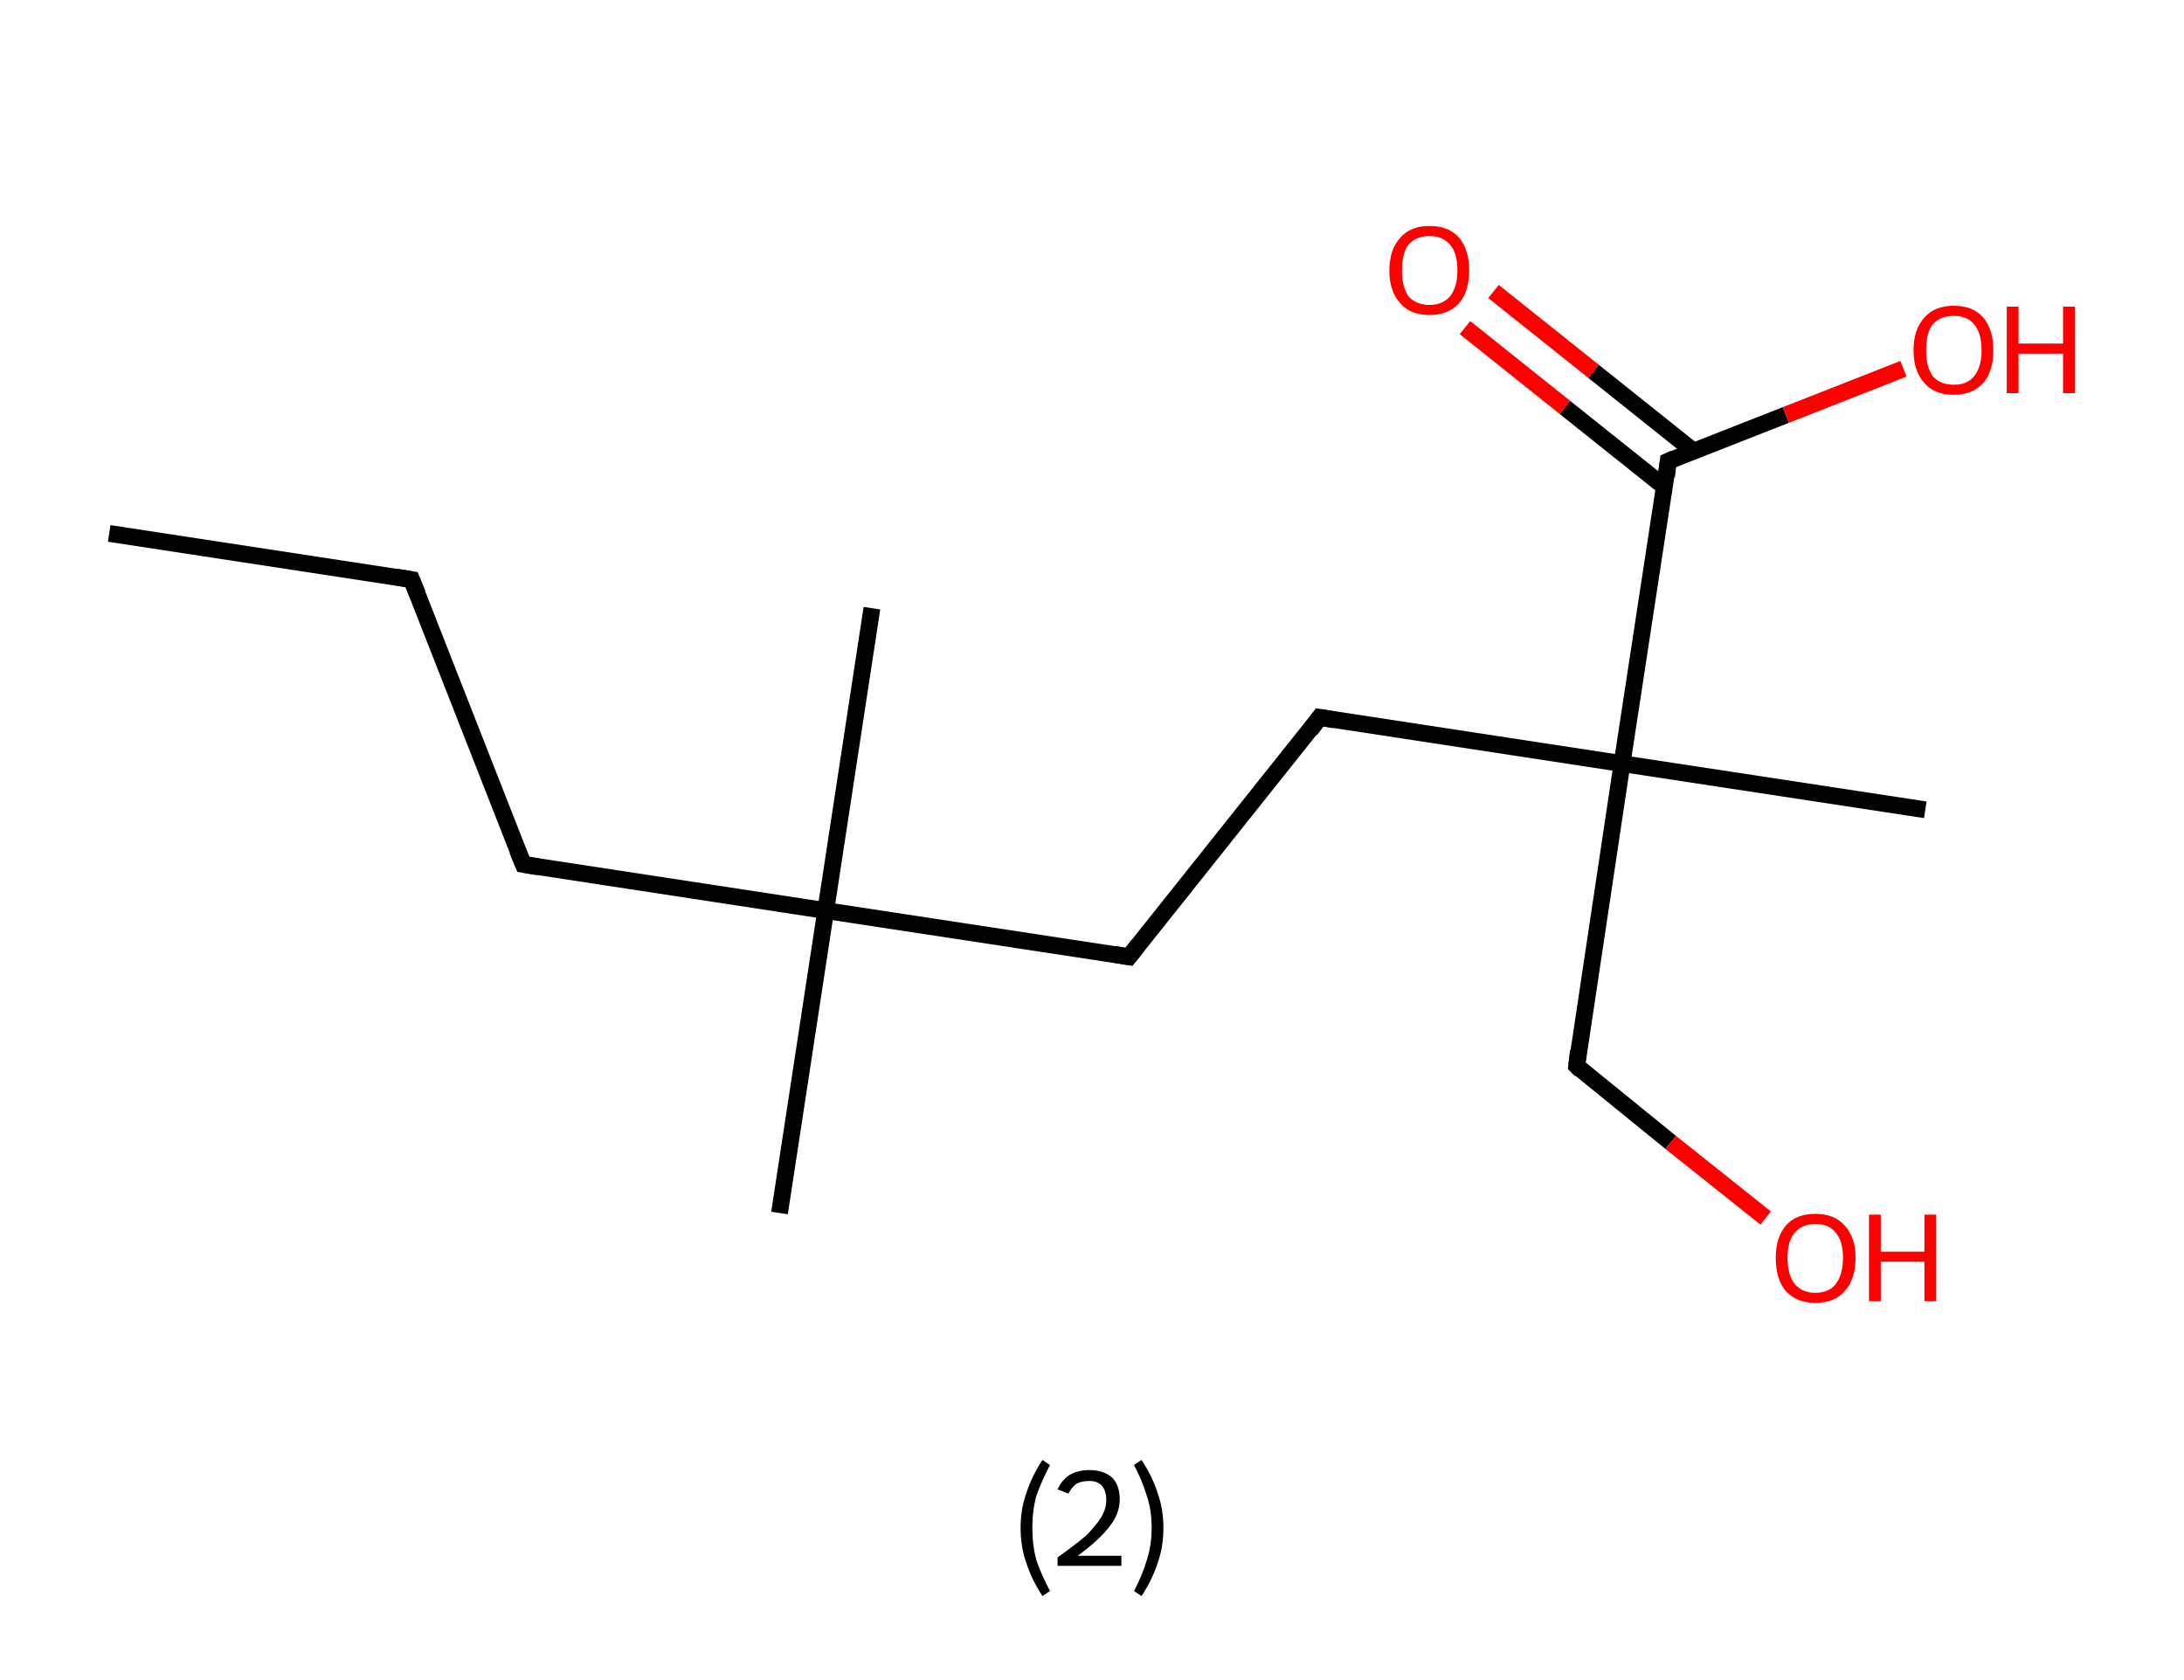 <?xml version='1.0' encoding='ASCII' standalone='yes'?>
<svg xmlns="http://www.w3.org/2000/svg" xmlns:rdkit="http://www.rdkit.org/xml" xmlns:xlink="http://www.w3.org/1999/xlink" version="1.1" baseProfile="full" xml:space="preserve" width="260px" height="200px" viewBox="0 0 260 200">
<!-- END OF HEADER -->
<rect style="opacity:1.0;fill:#FFFFFF;stroke:none" width="260.0" height="200.0" x="0.0" y="0.0"> </rect>
<path class="bond-0 atom-0 atom-1" d="M 13.0,63.5 L 49.0,69.0" style="fill:none;fill-rule:evenodd;stroke:#000000;stroke-width:2.0px;stroke-linecap:butt;stroke-linejoin:miter;stroke-opacity:1"/>
<path class="bond-1 atom-1 atom-2" d="M 49.0,69.0 L 62.3,102.9" style="fill:none;fill-rule:evenodd;stroke:#000000;stroke-width:2.0px;stroke-linecap:butt;stroke-linejoin:miter;stroke-opacity:1"/>
<path class="bond-2 atom-2 atom-3" d="M 62.3,102.9 L 98.3,108.4" style="fill:none;fill-rule:evenodd;stroke:#000000;stroke-width:2.0px;stroke-linecap:butt;stroke-linejoin:miter;stroke-opacity:1"/>
<path class="bond-3 atom-3 atom-4" d="M 98.3,108.4 L 103.8,72.4" style="fill:none;fill-rule:evenodd;stroke:#000000;stroke-width:2.0px;stroke-linecap:butt;stroke-linejoin:miter;stroke-opacity:1"/>
<path class="bond-4 atom-3 atom-5" d="M 98.3,108.4 L 92.8,144.4" style="fill:none;fill-rule:evenodd;stroke:#000000;stroke-width:2.0px;stroke-linecap:butt;stroke-linejoin:miter;stroke-opacity:1"/>
<path class="bond-5 atom-3 atom-6" d="M 98.3,108.4 L 134.4,113.9" style="fill:none;fill-rule:evenodd;stroke:#000000;stroke-width:2.0px;stroke-linecap:butt;stroke-linejoin:miter;stroke-opacity:1"/>
<path class="bond-6 atom-6 atom-7" d="M 134.4,113.9 L 157.1,85.4" style="fill:none;fill-rule:evenodd;stroke:#000000;stroke-width:2.0px;stroke-linecap:butt;stroke-linejoin:miter;stroke-opacity:1"/>
<path class="bond-7 atom-7 atom-8" d="M 157.1,85.4 L 193.1,90.9" style="fill:none;fill-rule:evenodd;stroke:#000000;stroke-width:2.0px;stroke-linecap:butt;stroke-linejoin:miter;stroke-opacity:1"/>
<path class="bond-8 atom-8 atom-9" d="M 193.1,90.9 L 229.2,96.4" style="fill:none;fill-rule:evenodd;stroke:#000000;stroke-width:2.0px;stroke-linecap:butt;stroke-linejoin:miter;stroke-opacity:1"/>
<path class="bond-9 atom-8 atom-10" d="M 193.1,90.9 L 187.7,126.9" style="fill:none;fill-rule:evenodd;stroke:#000000;stroke-width:2.0px;stroke-linecap:butt;stroke-linejoin:miter;stroke-opacity:1"/>
<path class="bond-10 atom-10 atom-11" d="M 187.7,126.9 L 198.9,136.0" style="fill:none;fill-rule:evenodd;stroke:#000000;stroke-width:2.0px;stroke-linecap:butt;stroke-linejoin:miter;stroke-opacity:1"/>
<path class="bond-10 atom-10 atom-11" d="M 198.9,136.0 L 210.2,145.0" style="fill:none;fill-rule:evenodd;stroke:#FF0000;stroke-width:2.0px;stroke-linecap:butt;stroke-linejoin:miter;stroke-opacity:1"/>
<path class="bond-11 atom-8 atom-12" d="M 193.1,90.9 L 198.6,54.9" style="fill:none;fill-rule:evenodd;stroke:#000000;stroke-width:2.0px;stroke-linecap:butt;stroke-linejoin:miter;stroke-opacity:1"/>
<path class="bond-12 atom-12 atom-13" d="M 201.6,53.7 L 189.7,44.2" style="fill:none;fill-rule:evenodd;stroke:#000000;stroke-width:2.0px;stroke-linecap:butt;stroke-linejoin:miter;stroke-opacity:1"/>
<path class="bond-12 atom-12 atom-13" d="M 189.7,44.2 L 177.8,34.7" style="fill:none;fill-rule:evenodd;stroke:#FF0000;stroke-width:2.0px;stroke-linecap:butt;stroke-linejoin:miter;stroke-opacity:1"/>
<path class="bond-12 atom-12 atom-13" d="M 198.2,58.0 L 186.3,48.5" style="fill:none;fill-rule:evenodd;stroke:#000000;stroke-width:2.0px;stroke-linecap:butt;stroke-linejoin:miter;stroke-opacity:1"/>
<path class="bond-12 atom-12 atom-13" d="M 186.3,48.5 L 174.4,39.0" style="fill:none;fill-rule:evenodd;stroke:#FF0000;stroke-width:2.0px;stroke-linecap:butt;stroke-linejoin:miter;stroke-opacity:1"/>
<path class="bond-13 atom-12 atom-14" d="M 198.6,54.9 L 212.6,49.4" style="fill:none;fill-rule:evenodd;stroke:#000000;stroke-width:2.0px;stroke-linecap:butt;stroke-linejoin:miter;stroke-opacity:1"/>
<path class="bond-13 atom-12 atom-14" d="M 212.6,49.4 L 226.6,43.9" style="fill:none;fill-rule:evenodd;stroke:#FF0000;stroke-width:2.0px;stroke-linecap:butt;stroke-linejoin:miter;stroke-opacity:1"/>
<path d="M 47.2,68.7 L 49.0,69.0 L 49.7,70.7" style="fill:none;stroke:#000000;stroke-width:2.0px;stroke-linecap:butt;stroke-linejoin:miter;stroke-opacity:1;"/>
<path d="M 61.6,101.2 L 62.3,102.9 L 64.1,103.2" style="fill:none;stroke:#000000;stroke-width:2.0px;stroke-linecap:butt;stroke-linejoin:miter;stroke-opacity:1;"/>
<path d="M 132.6,113.6 L 134.4,113.9 L 135.5,112.5" style="fill:none;stroke:#000000;stroke-width:2.0px;stroke-linecap:butt;stroke-linejoin:miter;stroke-opacity:1;"/>
<path d="M 156.0,86.9 L 157.1,85.4 L 158.9,85.7" style="fill:none;stroke:#000000;stroke-width:2.0px;stroke-linecap:butt;stroke-linejoin:miter;stroke-opacity:1;"/>
<path d="M 187.9,125.1 L 187.7,126.9 L 188.2,127.4" style="fill:none;stroke:#000000;stroke-width:2.0px;stroke-linecap:butt;stroke-linejoin:miter;stroke-opacity:1;"/>
<path d="M 198.4,56.7 L 198.6,54.9 L 199.3,54.6" style="fill:none;stroke:#000000;stroke-width:2.0px;stroke-linecap:butt;stroke-linejoin:miter;stroke-opacity:1;"/>
<path class="atom-11" d="M 211.4 149.7 Q 211.4 147.3, 212.6 145.9 Q 213.8 144.5, 216.1 144.5 Q 218.4 144.5, 219.6 145.9 Q 220.9 147.3, 220.9 149.7 Q 220.9 152.3, 219.6 153.7 Q 218.4 155.1, 216.1 155.1 Q 213.9 155.1, 212.6 153.7 Q 211.4 152.3, 211.4 149.7 M 216.1 153.9 Q 217.7 153.9, 218.5 152.9 Q 219.4 151.8, 219.4 149.7 Q 219.4 147.7, 218.5 146.7 Q 217.7 145.7, 216.1 145.7 Q 214.6 145.7, 213.7 146.7 Q 212.8 147.7, 212.8 149.7 Q 212.8 151.8, 213.7 152.9 Q 214.6 153.9, 216.1 153.9 " fill="#FF0000"/>
<path class="atom-11" d="M 222.5 144.6 L 223.9 144.6 L 223.9 149.0 L 229.1 149.0 L 229.1 144.6 L 230.5 144.6 L 230.5 154.9 L 229.1 154.9 L 229.1 150.2 L 223.9 150.2 L 223.9 154.9 L 222.5 154.9 L 222.5 144.6 " fill="#FF0000"/>
<path class="atom-13" d="M 165.4 32.2 Q 165.4 29.7, 166.7 28.3 Q 167.9 26.9, 170.2 26.9 Q 172.5 26.9, 173.7 28.3 Q 174.9 29.7, 174.9 32.2 Q 174.9 34.7, 173.7 36.1 Q 172.4 37.5, 170.2 37.5 Q 167.9 37.5, 166.7 36.1 Q 165.4 34.7, 165.4 32.2 M 170.2 36.3 Q 171.7 36.3, 172.6 35.3 Q 173.5 34.2, 173.5 32.2 Q 173.5 30.1, 172.6 29.1 Q 171.7 28.1, 170.2 28.1 Q 168.6 28.1, 167.7 29.1 Q 166.9 30.1, 166.9 32.2 Q 166.9 34.2, 167.7 35.3 Q 168.6 36.3, 170.2 36.3 " fill="#FF0000"/>
<path class="atom-14" d="M 227.8 41.7 Q 227.8 39.2, 229.1 37.8 Q 230.3 36.4, 232.6 36.4 Q 234.9 36.4, 236.1 37.8 Q 237.3 39.2, 237.3 41.7 Q 237.3 44.2, 236.1 45.6 Q 234.8 47.0, 232.6 47.0 Q 230.3 47.0, 229.1 45.6 Q 227.8 44.2, 227.8 41.7 M 232.6 45.8 Q 234.2 45.8, 235.0 44.8 Q 235.9 43.7, 235.9 41.7 Q 235.9 39.6, 235.0 38.6 Q 234.2 37.6, 232.6 37.6 Q 231.0 37.6, 230.1 38.6 Q 229.3 39.6, 229.3 41.7 Q 229.3 43.7, 230.1 44.8 Q 231.0 45.8, 232.6 45.8 " fill="#FF0000"/>
<path class="atom-14" d="M 238.9 36.5 L 240.3 36.5 L 240.3 40.9 L 245.6 40.9 L 245.6 36.5 L 247.0 36.5 L 247.0 46.8 L 245.6 46.8 L 245.6 42.1 L 240.3 42.1 L 240.3 46.8 L 238.9 46.8 L 238.9 36.5 " fill="#FF0000"/>
<path class="legend" d="M 121.5 181.9 Q 121.5 179.6, 122.2 177.7 Q 122.8 175.8, 124.1 173.8 L 125.0 174.4 Q 124.0 176.3, 123.4 178.0 Q 122.9 179.7, 122.9 181.9 Q 122.9 184.0, 123.4 185.8 Q 124.0 187.5, 125.0 189.4 L 124.1 190.0 Q 122.8 188.0, 122.2 186.1 Q 121.5 184.2, 121.5 181.9 " fill="#000000"/>
<path class="legend" d="M 125.9 177.3 Q 126.4 176.2, 127.3 175.6 Q 128.3 175.0, 129.7 175.0 Q 131.4 175.0, 132.4 175.9 Q 133.3 176.8, 133.3 178.5 Q 133.3 180.2, 132.1 181.7 Q 130.9 183.3, 128.3 185.2 L 133.5 185.2 L 133.5 186.4 L 125.9 186.4 L 125.9 185.4 Q 128.0 183.9, 129.3 182.8 Q 130.5 181.6, 131.1 180.6 Q 131.7 179.6, 131.7 178.6 Q 131.7 177.5, 131.2 176.9 Q 130.7 176.3, 129.7 176.3 Q 128.8 176.3, 128.2 176.6 Q 127.6 177.0, 127.2 177.8 L 125.9 177.3 " fill="#000000"/>
<path class="legend" d="M 138.5 181.9 Q 138.5 184.2, 137.8 186.1 Q 137.2 188.0, 135.9 190.0 L 135.0 189.4 Q 136.0 187.5, 136.5 185.8 Q 137.1 184.0, 137.1 181.9 Q 137.1 179.7, 136.5 178.0 Q 136.0 176.3, 135.0 174.4 L 135.9 173.8 Q 137.2 175.8, 137.8 177.7 Q 138.5 179.6, 138.5 181.9 " fill="#000000"/>
</svg>
